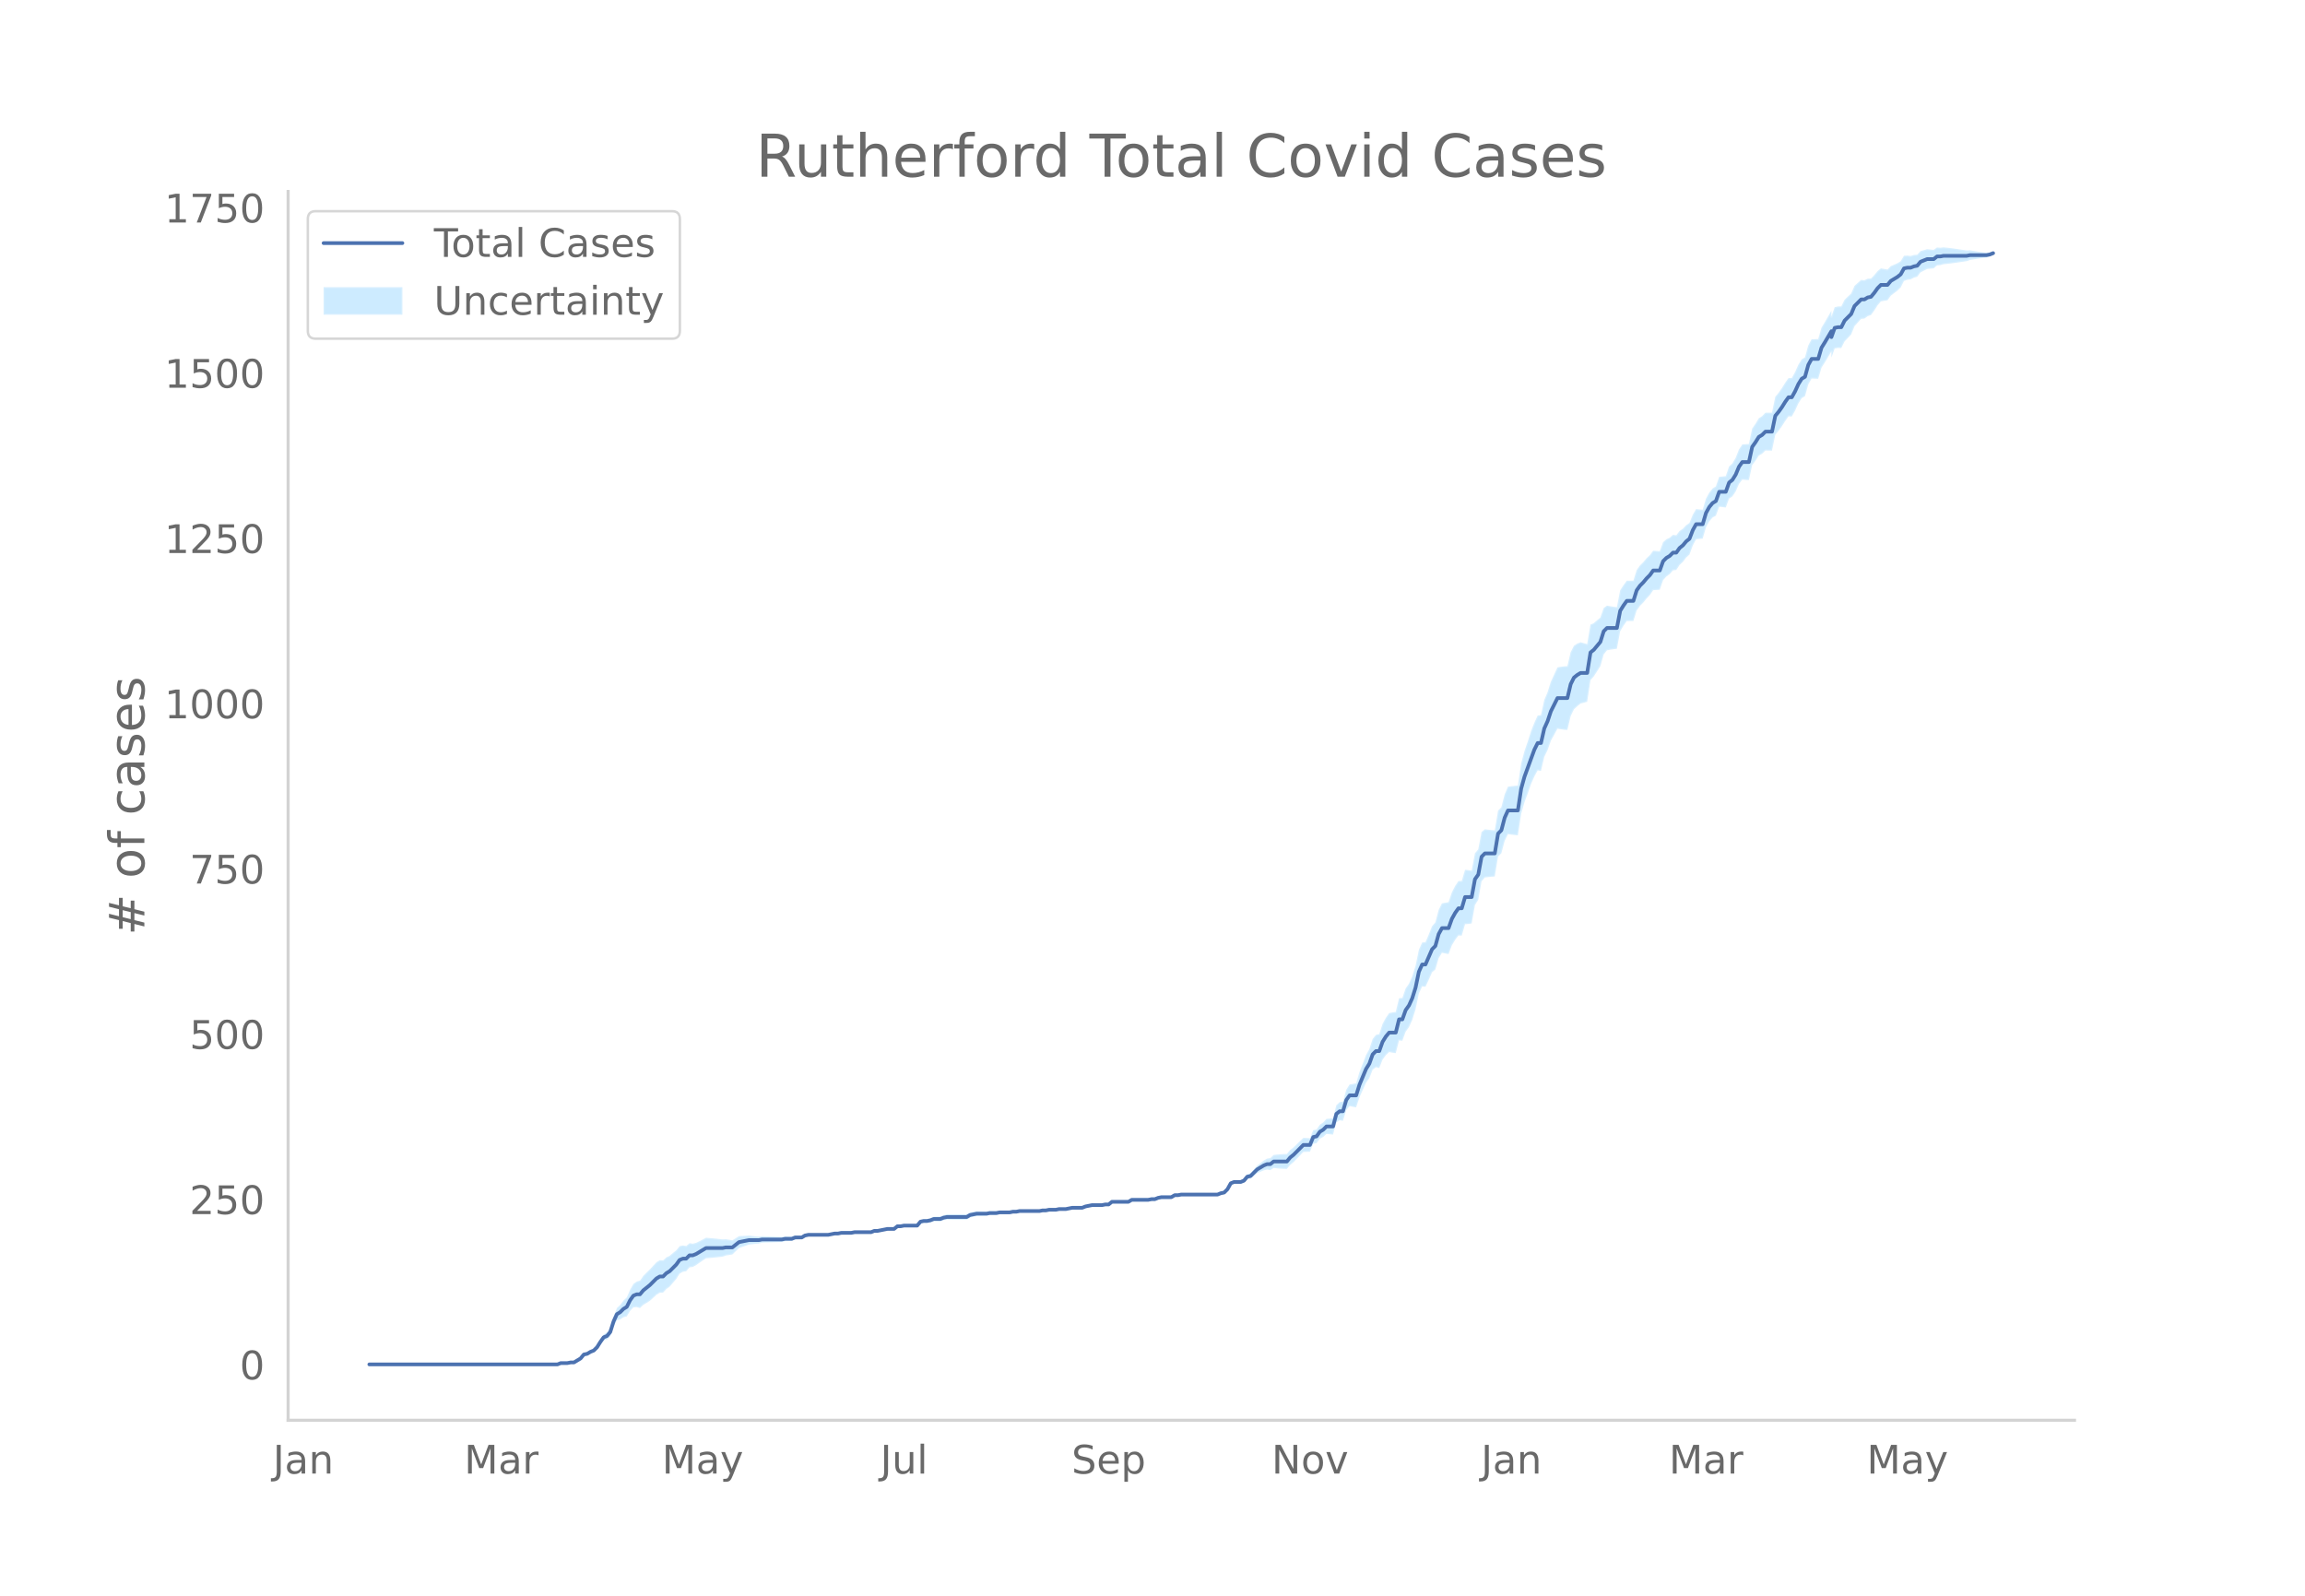 <svg height="864" viewBox="0 0 936 648" width="1248" xmlns="http://www.w3.org/2000/svg" xmlns:xlink="http://www.w3.org/1999/xlink"><defs><style>*{stroke-linecap:butt;stroke-linejoin:round}</style></defs><g id="figure_1"><path d="M0 648h936V0H0z" style="fill:#fff" id="patch_1"/><g id="axes_1"><path d="M117 576.72h725.4V77.76H117z" style="fill:none" id="patch_2"/><g id="PolyCollection_1"><defs><path d="M151.313-93.96H226.372l1.341-.527 1.34.012 1.341.014 1.34-.25 1.34.021 1.341-.772 1.34-.754 1.34-1.529 1.341-.165 1.34-.682 1.34-.397 1.341-1.178 1.34-1.946 1.34-1.638 1.341-.272 1.34-1.321 1.341-3.95 1.34-2.55 1.34-.366 1.341-.886 1.34-.352 1.34-2.232 1.341-1.43 1.34-.112 1.34.382 1.341-1.278 1.34-.8 1.34-.862 1.341-1.198 1.34-1.267 1.34-.801 1.341-.066 1.34-1.461 1.341-.972 1.34-1.545 1.34-1.577 1.341-2.12 1.34-.775 1.34-.23 1.341-1.551 1.34-.195 1.34-.718 1.341-.956 1.34-.92 1.34-.906 1.341-.109 1.34-.117 1.341-.13 1.34-.14 1.34-.166 1.341-.462 1.34-.214 1.34-.223 1.341-1.297 1.34-1.292 1.34-.477 1.341-.468 1.34-.457 1.34-.173 1.341-.144 1.34-.116 1.34-.353 1.341-.06 1.34-.044 1.341-.042 1.34-.043 1.34-.043 1.341-.053 1.34-.322 1.34-.053 1.341-.057 1.34-.595 1.34-.065 1.341-.07 1.34-.875 1.34-.33 1.341-.051 1.34-.036 1.341-.02 1.34-.002 1.34.017 1.341.024 1.34-.244 1.34-.243 1.341.02 1.34-.252 1.34.01 1.341.001 1.34-.005 1.34-.28 1.341-.016 1.34-.021 1.34-.024 1.341-.027 1.34-.028 1.341-.562 1.34-.024 1.34-.285 1.341-.276 1.34-.268 1.34.008 1.341.016 1.34-1.047 1.34.031 1.341-.231 1.34.04 1.34.042 1.341.04 1.34.037 1.341-1.563 1.34-.215 1.34.054 1.341-.215 1.34-.484 1.34.05 1.341.042 1.34-.499 1.34-.236 1.341.026 1.34.017 1.34.01 1.341-.001 1.34-.012 1.34-.026 1.341-.837 1.34-.304 1.341-.307 1.34-.042 1.34-.042 1.341-.04 1.34-.312 1.34-.045 1.341-.045 1.34-.31 1.34-.035 1.341-.027 1.34-.015 1.34-.285 1.341-.02 1.34-.286 1.341-.017 1.34-.019 1.34-.02 1.341-.02 1.34-.022 1.34-.026 1.341-.298 1.34-.03 1.34-.294 1.341-.022 1.34-.016 1.34-.274 1.341-.002 1.34-.001 1.34-.268 1.341-.264 1.34.007 1.341.01 1.34.011 1.34-.522 1.341-.248 1.34-.244 1.34.026 1.341.027 1.34.026 1.34-.243 1.341.023 1.34-1.047 1.34.029 1.341.028 1.34.025 1.341.022 1.34.018 1.34-.787 1.341.016 1.34.013 1.34.009 1.341.003 1.34-.002 1.34-.277 1.341-.016 1.34-.552 1.34-.284 1.341-.016 1.34-.017 1.34-.017 1.341-.814 1.34-.006 1.341-.27 1.34.001 1.34.002 1.341.004 1.34.006 1.34.005 1.341.005 1.34-.004 1.34-.013 1.341-.02 1.34-.027 1.34-.033 1.341-.569 1.34-.304 1.341-1.368 1.34-2.409 1.34-.488 1.341.083 1.34.105 1.34-.413 1.341-1.46 1.34-.099 1.34-1.153 1.341-1.13 1.34-.576 1.34-.564 1.341-.3 1.34.219 1.34-.88 1.341.158 1.34.119 1.341.08 1.34.036 1.34-1.606 1.341-1.099 1.34-1.387 1.34-1.398 1.341-1.397 1.34-.052 1.34-.045 1.341-3.23 1.34-.242 1.34-1.812 1.341-.716 1.34-1.23 1.341.129 1.34.135 1.34-4.924 1.341-.874 1.34.208 1.34-4.327 1.341-1.622 1.34.256 1.34.235 1.341-4.062 1.34-2.975 1.34-2.957 1.341-1.866 1.34-3.443 1.34-1.001 1.341.343 1.34-3.415 1.341-1.81 1.34-1.29 1.34.27 1.341.202 1.34-5.192 1.34.138 1.341-3.67 1.34-1.832 1.34-2.947 1.341-4.3 1.34-6.42 1.34-2.879 1.341.12 1.34-2.815 1.341-3.053 1.34-1.137 1.34-4.597 1.341-2.161 1.34.252 1.34.242 1.341-3.54 1.34-2.235 1.34-1.758 1.341.035 1.34-4.606 1.34-.122 1.341-.194 1.34-7.478 1.34-2.144 1.341-7.497 1.34-1.553 1.341-.157 1.34-.142 1.34-.117 1.341-8.102 1.34-1.32 1.34-4.987 1.341-2.767 1.34.191 1.34.16 1.341.122 1.34-8.732 1.34-4.693 1.341-3.595 1.34-3.848 1.341-3.03 1.34-2.473 1.34.213 1.341-5.689 1.34-2.738 1.34-3.808 1.341-2.446 1.34-2.447 1.34.22 1.341.192 1.34.089 1.34-5.615 1.341-2.768 1.34-1.262 1.34-1.08 1.341-.343 1.34-.391 1.341-8.746 1.34-1.516 1.34-2.08 1.341-2.1 1.34-4.739 1.34-1.7 1.341-.248 1.34-.204 1.34-.19 1.341-7.107 1.34-2.225 1.34-1.912 1.341-.013 1.34.005 1.341-4.283 1.34-1.864 1.34-1.347 1.341-1.645 1.34-1.414 1.34-1.965 1.341-.095 1.34-.097 1.34-3.876 1.341-1.49 1.34-.977 1.34-1.52 1.341-.173 1.34-2.016 1.34-1.234 1.341-1.777 1.34-1.243 1.341-3.636 1.34-2.55 1.34-.131 1.341-.12 1.34-4.629 1.34-2.396 1.341-1.556 1.34-.73 1.34-3.648 1.341.136 1.34.155 1.34-3.591 1.341-.913 1.34-1.994 1.341-3.07 1.34-1.735 1.34.116 1.341.079 1.34-6.083 1.34-1.797 1.341-2.074 1.34-.746 1.34-1.3 1.341.025 1.34-.009 1.34-6.44 1.341-1.597 1.34-1.852 1.34-2.12 1.341-1.857 1.34.016 1.341-2.387 1.34-2.929 1.34-2.128 1.341-.796 1.34-4.796 1.34-2.37 1.341.052 1.34.048 1.34-4.515 1.341-2.09 2.68-4.475v2.478l1.341-3.704 1.34-.224 1.341.037 1.34-2.687 1.34-1.387 1.341-1.438 1.34-3.344 1.34-1.484 1.341-1.483 1.34-.133 1.34-.974 1.341-.473 1.34-1.834 1.34-2.116 1.341-1.584 1.34-.232 1.34-.233 1.341-1.843 1.34-1.039 1.341-1.025 1.34-1.299 1.34-2.636 1.341-.466 1.34-.157 1.34-.682 1.341-.409 1.34-1.772 1.34-.679 1.341-.68 1.34-.14 1.34-.124 1.341-1.191 1.34-.114 1.341-.379 1.34-.13 1.34-.152 1.341-.175 1.34-.187 1.34-.199 1.341-.201 1.34-.204 1.34-.479 1.341-.22 1.34-.218 1.34-.205 1.341-.191 1.34-.174 1.34-.416 1.341-.656v-1.375l-1.34.418-1.34.121-1.34-.174-1.341-.191-1.34-.205-1.34-.219-1.341-.22-1.34.059-1.34-.204-1.341-.201-1.34-.199-1.341-.188-1.34-.174-1.34-.151-1.341-.131-1.34.158-1.34-.114-1.341.957-1.34-.125-1.34-.14-1.341.394-1.34.395-1.34 1.45-1.341.127-1.34.392-1.341-.157-1.34.071-1.34 2.196-1.341.848-1.34.586-1.34.572-1.341 1.378-1.34-.233-1.34-.232-1.341 1.1-1.34 1.642-1.34 1.387-1.341.064-1.34.637-1.34-.133-1.341 1.202-1.34 1.2-1.341 3.1-1.34 1.245-1.34 1.298-1.341 2.682-1.34.036-1.34.314-1.341 3.812v-2.354l-2.68 4.652-1.341 2.205-1.34 4.613-1.34.048-1.341.05-1.34 2.463-1.34 4.868-1.341.815-1.34 2.167-1.341 2.977-1.34 2.445-1.34.015-1.341 1.902-1.34 2.175-1.34 1.906-1.341 1.624-1.34 6.445-1.34-.009-1.341.026-1.34 1.384-1.34.865-1.341 2.221-1.34 1.961-1.341 6.266-1.34.079-1.34.116-1.341 2.024-1.34 3.372-1.34 2.3-1.341 1.235-1.34 3.925-1.34.156-1.341.136-1.34 3.867-1.34.881-1.341 1.666-1.34 2.436-1.34 4.499-1.341-.12-1.34-.132-1.341 2.282-1.34 3.344-1.34.904-1.341 1.444-1.34.914-1.34 1.742-1.341-.172-1.34 1.164-1.34.633-1.341 1.194-1.34 3.64-1.34-.096-1.341-.095-1.34 1.793-1.341 1.27-1.34 1.577-1.34 1.338-1.341 1.894-1.34 4.307-1.34.005-1.341-.013-1.34 1.846-1.34 2.07-1.341 6.851-1.34-.188-1.34-.205-1.341-.247-1.34.984-1.34 3.851-1.341 1.121-1.34 1.141-1.341.632-1.34 7.898-1.34-.392-1.341-.342-1.34.53-1.34.886-1.341 2.601-1.34 5.66-1.34.088-1.341.191-1.34.221-1.34 2.922-1.341 2.923-1.34 4.246-1.341 3.167-1.34 6.122-1.34.213-1.341 2.897-1.34 3.412-1.34 4.205-1.341 3.922-1.34 4.97-1.34 8.986-1.341.121-1.34.16-1.34.191-1.341 3.14-1.34 5.213-1.34 1.365-1.341 8.005-1.34-.118-1.341-.142-1.34-.157-1.34 1.132-1.341 6.999-1.34 1.614-1.34 7.018-1.341-.193-1.34-.123-1.34 4.521-1.341.035-1.34 2-1.34 2.597-1.341 3.977-1.34.242-1.341.252-1.34 2.67-1.34 5.068-1.341 1.547-1.34 3.39-1.34 3.09-1.341.12-1.34 3.028-1.34 6.465-1.341 4.29-1.34 2.959-1.34 1.925-1.341 3.848-1.34.137-1.34 5.546-1.341.202-1.34.27-1.341 1.931-1.34 2.485-1.34 4.101-1.341.344-1.34 1.683-1.34 4.074-1.341 2.429-1.34 3.485-1.34 3.468-1.341 4.528-1.34.235-1.34.256-1.341 2.136-1.34 4.8-1.341.208-1.34 1.274-1.34 5.277-1.341.135-1.34.128-1.34 1.455-1.341.895-1.34 1.946-1.34.295-1.341 3.212-1.34-.044-1.34-.052-1.341 1.287-1.34 1.286-1.34 1.298-1.341 1.049-1.34 1.614-1.341.037-1.34.08-1.34.119-1.341.157-1.34 1.268-1.34.22-1.341.773-1.34 1.047-1.34 1.034-1.341 1.555-1.34 1.531-1.34.437-1.341 1.763-1.34.66-1.341.106-1.34.082-1.34.586-1.341 2.423-1.34 1.316-1.34.233-1.341.505-1.34-.033-1.34-.027-1.341-.02-1.34-.013-1.34-.004-1.341.005-1.34.005-1.34.006-1.341.004-1.34.002H479.7l-1.34.268-1.34-.006-1.341.797-1.34-.017-1.34-.017-1.341-.016-1.34.253-1.34.52-1.341-.014-1.34.26-1.34-.003-1.341.003-1.34.009-1.341.013-1.34.016-1.34.824-1.341.017-1.34.022-1.34.026-1.341.028-1.34.029-1.34 1.1-1.341.024-1.34.293-1.34.027-1.341.027-1.34.026-1.34.292-1.341.289-1.34.552-1.341.01-1.34.01-1.34.008-1.341.273-1.34.269-1.34-.001-1.341-.003-1.34.264-1.34-.016-1.341-.022-1.34.242-1.34-.03-1.341.24-1.34-.027-1.341-.022-1.34-.02-1.34-.02-1.341-.019-1.34-.017-1.34.25-1.341-.019-1.34.252-1.34-.015-1.341-.027-1.34-.035-1.34.227-1.341-.045-1.34-.045-1.34.225-1.341-.04-1.34-.043-1.341-.041-1.34.23-1.34.232-1.341.774-1.34-.026-1.34-.012h-1.341l-1.34.009-1.34.018-1.341.025-1.34.3-1.34.576-1.341.042-1.34.05-1.341.59-1.34.322-1.34.054-1.341.322-1.34 1.657-1.34.038-1.341.04-1.34.041-1.34.04-1.341.307-1.34.031-1.34 1.1-1.341.016-1.34.009-1.34.268-1.341.261-1.34.251-1.341-.023-1.34.512-1.34-.029-1.341-.026-1.34-.024-1.34-.021-1.341-.017-1.34.258-1.34-.006-1.341.002-1.34.01-1.34.284-1.341.02-1.34.294-1.341.293-1.34.024-1.34.017-1.341-.002-1.34-.02-1.34-.035-1.341-.051-1.34.206-1.34.736-1.341-.07-1.34-.066-1.34.48-1.341-.057-1.34-.054-1.34.215-1.341-.052-1.34-.043-1.341-.044-1.34-.041-1.34-.044-1.341-.06-1.34.183-1.34-.116-1.341-.143-1.34-.174-1.34.08-1.341.069-1.34.06-1.34.856-1.341.85-1.34-.223-1.341-.214-1.34.075-1.34-.165-1.341-.141-1.34-.13-1.34-.117-1.341-.11-1.34.705-1.34.691-1.341.655-1.34.355-1.34-.194-1.341 1.133-1.34-.23-1.34.299-1.341 1.638-1.34 1.107-1.341 1.14-1.34.64-1.34 1.222-1.341-.066-1.34.81-1.34 1.417-1.341 1.486-1.34 1.286-1.34 1.348-1.341 1.943-1.34.382-1.34.963-1.341 2.327-1.34 3.137-1.341 1.259-1.34 1.798-1.34 1.244-1.341 3.356-1.34 4.64-1.34 1.901-1.341.801-1.34 2.121-1.34 2.349-1.341 1.506-1.34.678-1.34.928-1.341.371-1.34 1.694-1.34.855-1.341.839-1.34.021-1.341.287-1.34.014-1.34.012-1.341.547H151.314z" id="me1a41df323" style="stroke:#fff;stroke-opacity:.2"/></defs><g clip-path="url(#p740417a811)"><use style="fill:#089fff;fill-opacity:.2;stroke:#fff;stroke-opacity:.2" xlink:href="#me1a41df323" y="648"/></g></g><path clip-path="url(#p740417a811)" d="M149.973 554.04h76.4l1.34-.537h2.681l1.34-.268h1.34l2.681-1.611 1.34-1.61 1.341-.27 1.34-.804 1.34-.537 1.341-1.343 1.34-2.147 1.34-1.88 1.341-.536 1.34-1.61 1.341-4.296 1.34-2.953 1.34-.805 1.341-1.342 1.34-.806 1.34-2.684 1.341-1.88 1.34-.536h1.34l1.341-1.61 2.68-2.148 2.682-2.685 1.34-.805h1.34l1.34-1.342 1.341-.806 2.68-2.684 1.341-1.88 1.34-.536h1.34l1.341-1.342h1.34l1.34-.537 4.022-2.416h6.702l1.34-.268h2.68l2.681-2.148 4.022-.805h4.02l1.34-.269h8.043l1.34-.268h2.681l1.34-.537h2.681l1.34-.805 1.34-.269h8.043l2.68-.537h1.341l1.34-.268h4.022l1.34-.269h6.702l1.34-.537h1.34l4.021-.805h2.681l1.34-1.074h1.34l1.341-.268h5.362l1.34-1.61 1.34-.27h1.34l1.341-.268 1.34-.537h2.681l1.34-.536 1.34-.269h8.043l1.34-.805 2.681-.537h4.021l1.34-.269h2.681l1.34-.268h4.022l1.34-.268h1.34l1.34-.269h8.043l1.34-.268h1.34l1.34-.269h2.682l1.34-.268h2.68l2.681-.537h4.021l1.34-.537 2.681-.537h4.021l1.34-.268h1.341l1.34-1.074h6.702l1.34-.805h6.702l1.34-.269h1.341l1.34-.537 1.34-.268h4.022l1.34-.806h1.34l1.341-.268h14.744l1.34-.537 1.34-.268 1.341-1.342 1.34-2.416 1.34-.537h2.681l1.34-.537 1.341-1.61 1.34-.27 2.681-2.684 2.68-1.61 1.341-.537h1.34l1.34-1.074h5.362l1.34-1.61 1.341-1.075 4.021-4.026h2.68l1.341-3.222 1.34-.268 1.34-1.88 1.341-.804 1.34-1.343h2.681l1.34-5.1 1.341-1.074h1.34l1.34-4.563 1.341-1.88h2.68l1.341-4.295 2.68-6.442 1.341-2.148 1.34-3.758 1.34-1.342h1.341l1.34-3.758 1.341-2.148 1.34-1.61h2.681l1.34-5.37h1.34l1.341-3.758 1.34-1.879 1.34-2.953 1.341-4.295 1.34-6.442 1.34-2.953h1.341l2.681-6.174 1.34-1.343 1.34-4.832 1.341-2.416h2.68l1.341-3.758 1.34-2.416 1.34-1.879h1.341l1.34-4.563h2.681l1.34-7.248 1.34-1.88 1.341-7.248 1.34-1.342h4.022l1.34-8.053 1.34-1.342 1.34-5.1 1.341-2.954h4.021l1.34-8.858 1.34-4.832 4.022-11.006 1.34-2.685h1.34l1.341-5.906 1.34-2.952 1.34-4.027 2.681-5.369h4.022l1.34-5.637 1.34-2.685 1.34-1.073 1.34-.806h2.682l1.34-8.321 1.34-1.074 2.681-3.222 1.34-4.295 1.34-1.342h4.022l1.34-6.98 1.34-2.147 1.34-1.88h2.682l1.34-4.294 1.34-1.88 1.34-1.341 1.341-1.611 1.34-1.342 1.34-1.88h2.681l1.34-3.758 1.341-1.342 1.34-.805 1.34-1.342h1.341l1.34-1.88 1.34-1.073 1.341-1.611 1.34-1.074 1.341-3.49 1.34-2.416h2.681l1.34-4.563 1.34-2.416 1.341-1.61 1.34-.806 1.34-3.758h2.682l1.34-3.758 1.34-1.074 1.34-2.148 1.341-3.221 1.34-1.88h2.681l1.34-6.173 1.34-1.88 1.341-2.147 1.34-.805 1.34-1.343h2.682l1.34-6.442 1.34-1.61 1.34-1.88 1.34-2.148 1.341-1.879h1.34l1.341-2.416 1.34-2.953 1.34-2.147 1.341-.805 1.34-4.832 1.34-2.416h2.681l1.34-4.564 1.341-2.147 2.68-4.564v2.416l1.341-3.758 1.34-.269h1.341l1.34-2.684 2.681-2.684 1.34-3.222 2.681-2.684h1.34l1.34-.806 1.341-.268 1.34-1.61 1.34-1.88 1.341-1.342h2.68l1.341-1.61 2.681-1.611 1.34-1.074 1.34-2.416 1.341-.269h1.34l1.34-.536 1.341-.269 1.34-1.61 2.681-1.074h2.68l1.341-1.074h1.34l1.341-.269h9.382l1.34-.268h6.703l1.34-.268 1.34-.537h0" style="fill:none;stroke:#4c72b0;stroke-linecap:round;stroke-width:1.5" id="line2d_1"/><path d="M117 576.72V77.76" style="fill:none;stroke:#d3d3d3;stroke-linecap:square;stroke-linejoin:miter;stroke-width:1.25" id="patch_3"/><path d="M117 576.72h725.4" style="fill:none;stroke:#d3d3d3;stroke-linecap:square;stroke-linejoin:miter;stroke-width:1.25" id="patch_4"/><g id="matplotlib.axis_1"><g id="xtick_1"><g style="fill:#696969" transform="matrix(.16 0 0 -.16 110.833 598.378)" id="text_1"><defs><path d="M9.813 72.906h9.859V5.078q0-13.187-5-19.14-5-5.954-16.094-5.954h-3.75v8.297h3.078q6.531 0 9.219 3.672Q9.813-4.39 9.813 5.078z" id="DejaVuSans-74"/><path d="M34.281 27.484q-10.89 0-15.093-2.484-4.204-2.484-4.204-8.5 0-4.781 3.157-7.594 3.156-2.797 8.562-2.797 7.485 0 12 5.297 4.516 5.297 4.516 14.078v2zm17.922 3.72V0H43.22v8.297Q40.14 3.328 35.547.953q-4.594-2.375-11.234-2.375-8.391 0-13.36 4.719Q6 8.016 6 15.922q0 9.219 6.172 13.906 6.187 4.688 18.437 4.688h12.61v.89q0 6.203-4.078 9.594-4.078 3.39-11.453 3.39-4.688 0-9.141-1.124-4.438-1.125-8.531-3.375v8.312q4.921 1.906 9.562 2.844 4.64.953 9.031.953 11.875 0 17.735-6.156 5.86-6.14 5.86-18.64z" id="DejaVuSans-97"/><path d="M54.89 33.016V0h-8.984v32.719q0 7.765-3.031 11.61-3.031 3.858-9.078 3.858-7.281 0-11.484-4.64-4.204-4.625-4.204-12.64V0H9.08v54.688h9.03v-8.5q3.235 4.937 7.594 7.374Q30.078 56 35.797 56q9.422 0 14.25-5.828 4.844-5.828 4.844-17.156z" id="DejaVuSans-110"/></defs><use xlink:href="#DejaVuSans-74"/><use x="29.492" xlink:href="#DejaVuSans-97"/><use x="90.771" xlink:href="#DejaVuSans-110"/></g></g><g id="xtick_2"><g style="fill:#696969" transform="matrix(.16 0 0 -.16 188.493 598.378)" id="text_2"><defs><path d="M9.813 72.906h14.703l18.593-49.61 18.703 49.61h14.704V0H66.89v64.016l-18.797-50h-9.907l-18.796 50V0H9.813z" id="DejaVuSans-77"/><path d="M41.11 46.297q-1.516.875-3.297 1.281Q36.03 48 33.89 48q-7.625 0-11.703-4.953-4.079-4.953-4.079-14.234V0H9.08v54.688h9.03v-8.5q2.844 4.984 7.375 7.39Q30.031 56 36.531 56q.922 0 2.047-.125 1.125-.11 2.484-.36z" id="DejaVuSans-114"/></defs><use xlink:href="#DejaVuSans-77"/><use x="86.279" xlink:href="#DejaVuSans-97"/><use x="147.559" xlink:href="#DejaVuSans-114"/></g></g><g id="xtick_3"><g style="fill:#696969" transform="matrix(.16 0 0 -.16 268.809 598.378)" id="text_3"><defs><path d="M32.172-5.078q-3.797-9.766-7.422-12.735-3.61-2.984-9.656-2.984H7.906v7.516h5.282q3.703 0 5.75 1.765Q21-9.766 23.483-3.219l1.61 4.094-22.11 53.813H12.5l17.094-42.766 17.093 42.766h9.516z" id="DejaVuSans-121"/></defs><use xlink:href="#DejaVuSans-77"/><use x="86.279" xlink:href="#DejaVuSans-97"/><use x="147.559" xlink:href="#DejaVuSans-121"/></g></g><g id="xtick_4"><g style="fill:#696969" transform="matrix(.16 0 0 -.16 357.458 598.378)" id="text_4"><defs><path d="M8.5 21.578v33.11h8.984V21.922q0-7.766 3.016-11.656 3.031-3.875 9.094-3.875 7.265 0 11.484 4.64 4.234 4.64 4.234 12.656v31h8.985V0h-8.984v8.406Q42.047 3.422 37.718 1q-4.313-2.422-10.032-2.422-9.421 0-14.312 5.86Q8.5 10.296 8.5 21.578zM31.11 56z" id="DejaVuSans-117"/><path d="M9.422 75.984h8.984V0H9.422z" id="DejaVuSans-108"/></defs><use xlink:href="#DejaVuSans-74"/><use x="29.492" xlink:href="#DejaVuSans-117"/><use x="92.871" xlink:href="#DejaVuSans-108"/></g></g><g id="xtick_5"><g style="fill:#696969" transform="matrix(.16 0 0 -.16 435.132 598.378)" id="text_5"><defs><path d="M53.516 70.516V60.89q-5.61 2.687-10.594 4-4.984 1.328-9.625 1.328-8.047 0-12.422-3.125t-4.375-8.89q0-4.845 2.906-7.313 2.907-2.453 11.016-3.97l5.953-1.218q11.031-2.11 16.281-7.406 5.25-5.297 5.25-14.172 0-10.61-7.11-16.078-7.093-5.469-20.812-5.469-5.172 0-11.015 1.172Q13.14.922 6.89 3.219v10.156q6-3.36 11.765-5.078 5.766-1.703 11.328-1.703 8.438 0 13.032 3.312 4.593 3.328 4.593 9.485 0 5.359-3.297 8.39-3.296 3.032-10.812 4.547L27.484 33.5q-11.03 2.188-15.968 6.875-4.922 4.688-4.922 13.047 0 9.672 6.812 15.234 6.813 5.563 18.766 5.563 5.14 0 10.453-.938 5.328-.922 10.89-2.765z" id="DejaVuSans-83"/><path d="M56.203 29.594v-4.39H14.891q.593-9.282 5.593-14.142 5-4.859 13.938-4.859 5.172 0 10.031 1.266 4.86 1.265 9.656 3.812v-8.5Q49.266.734 44.187-.344 39.11-1.422 33.892-1.422q-13.094 0-20.735 7.61-7.64 7.625-7.64 20.625 0 13.421 7.25 21.296Q20.016 56 32.328 56q11.031 0 17.453-7.11 6.422-7.093 6.422-19.296zm-8.984 2.64q-.094 7.36-4.125 11.75-4.032 4.407-10.672 4.407-7.516 0-12.031-4.25-4.516-4.25-5.203-11.97z" id="DejaVuSans-101"/><path d="M18.11 8.203v-29H9.077v75.484h9.031v-8.296q2.844 4.875 7.157 7.234Q29.594 56 35.594 56q9.968 0 16.187-7.906 6.235-7.907 6.235-20.797T51.78 6.484q-6.218-7.906-16.187-7.906-6 0-10.328 2.375-4.313 2.375-7.157 7.25zm30.578 19.094q0 9.906-4.079 15.547-4.078 5.64-11.203 5.64-7.14 0-11.218-5.64-4.079-5.64-4.079-15.547 0-9.906 4.078-15.547 4.079-5.64 11.22-5.64 7.124 0 11.202 5.64t4.078 15.547z" id="DejaVuSans-112"/></defs><use xlink:href="#DejaVuSans-83"/><use x="63.477" xlink:href="#DejaVuSans-101"/><use x="125" xlink:href="#DejaVuSans-112"/></g></g><g id="xtick_6"><g style="fill:#696969" transform="matrix(.16 0 0 -.16 516.359 598.378)" id="text_6"><defs><path d="M9.813 72.906h13.28l32.329-60.984v60.984h9.562V0h-13.28L19.39 60.984V0H9.813z" id="DejaVuSans-78"/><path d="M30.61 48.39q-7.22 0-11.422-5.64-4.204-5.64-4.204-15.453 0-9.813 4.172-15.453 4.188-5.64 11.453-5.64 7.188 0 11.375 5.655 4.203 5.672 4.203 15.438 0 9.719-4.203 15.406-4.187 5.688-11.375 5.688zm0 7.61q11.718 0 18.406-7.625 6.703-7.61 6.703-21.078 0-13.422-6.703-21.078-6.688-7.64-18.407-7.64-11.765 0-18.437 7.64-6.656 7.656-6.656 21.078 0 13.469 6.656 21.078Q18.844 56 30.609 56z" id="DejaVuSans-111"/><path d="M2.984 54.688H12.5L29.594 8.797l17.093 45.89h9.516L35.687 0H23.485z" id="DejaVuSans-118"/></defs><use xlink:href="#DejaVuSans-78"/><use x="74.805" xlink:href="#DejaVuSans-111"/><use x="135.986" xlink:href="#DejaVuSans-118"/></g></g><g id="xtick_7"><g style="fill:#696969" transform="matrix(.16 0 0 -.16 601.403 598.378)" id="text_7"><use xlink:href="#DejaVuSans-74"/><use x="29.492" xlink:href="#DejaVuSans-97"/><use x="90.771" xlink:href="#DejaVuSans-110"/></g></g><g id="xtick_8"><g style="fill:#696969" transform="matrix(.16 0 0 -.16 677.723 598.378)" id="text_8"><use xlink:href="#DejaVuSans-77"/><use x="86.279" xlink:href="#DejaVuSans-97"/><use x="147.559" xlink:href="#DejaVuSans-114"/></g></g><g id="xtick_9"><g style="fill:#696969" transform="matrix(.16 0 0 -.16 758.038 598.378)" id="text_9"><use xlink:href="#DejaVuSans-77"/><use x="86.279" xlink:href="#DejaVuSans-97"/><use x="147.559" xlink:href="#DejaVuSans-121"/></g></g></g><g id="matplotlib.axis_2"><g id="ytick_1"><g style="fill:#696969" transform="matrix(.16 0 0 -.16 97.32 560.119)" id="text_10"><defs><path d="M31.781 66.406q-7.61 0-11.453-7.5Q16.5 51.422 16.5 36.375q0-14.984 3.828-22.484 3.844-7.5 11.453-7.5 7.672 0 11.5 7.5 3.844 7.5 3.844 22.484 0 15.047-3.844 22.531-3.828 7.5-11.5 7.5zm0 7.813q12.266 0 18.735-9.703 6.468-9.688 6.468-28.141 0-18.406-6.468-28.11-6.47-9.687-18.735-9.687-12.25 0-18.718 9.688-6.47 9.703-6.47 28.109 0 18.453 6.47 28.14Q19.53 74.22 31.78 74.22z" id="DejaVuSans-48"/></defs><use xlink:href="#DejaVuSans-48"/></g></g><g id="ytick_2"><g style="fill:#696969" transform="matrix(.16 0 0 -.16 76.96 493.008)" id="text_11"><defs><path d="M19.188 8.297h34.421V0H7.33v8.297q5.609 5.812 15.296 15.594 9.703 9.797 12.188 12.64 4.734 5.313 6.609 9 1.89 3.688 1.89 7.25 0 5.813-4.078 9.469-4.078 3.672-10.625 3.672-4.64 0-9.797-1.61-5.14-1.609-11-4.89v9.969Q13.767 71.78 18.938 73q5.188 1.219 9.485 1.219 11.328 0 18.062-5.672 6.735-5.656 6.735-15.125 0-4.5-1.688-8.531-1.672-4.016-6.125-9.485-1.218-1.422-7.765-8.187-6.532-6.766-18.453-18.922z" id="DejaVuSans-50"/><path d="M10.797 72.906h38.719v-8.312H19.828v-17.86q2.14.735 4.281 1.094 2.157.36 4.313.36 12.203 0 19.328-6.688 7.14-6.688 7.14-18.11 0-11.765-7.328-18.296-7.328-6.516-20.656-6.516-4.593 0-9.36.781-4.75.782-9.827 2.344v9.922q4.39-2.39 9.078-3.563 4.687-1.171 9.906-1.171 8.453 0 13.375 4.437 4.938 4.438 4.938 12.063 0 7.609-4.938 12.047-4.922 4.453-13.375 4.453-3.953 0-7.89-.875-3.922-.875-8.016-2.735z" id="DejaVuSans-53"/></defs><use xlink:href="#DejaVuSans-50"/><use x="63.623" xlink:href="#DejaVuSans-53"/><use x="127.246" xlink:href="#DejaVuSans-48"/></g></g><g id="ytick_3"><g style="fill:#696969" transform="matrix(.16 0 0 -.16 76.96 425.897)" id="text_12"><use xlink:href="#DejaVuSans-53"/><use x="63.623" xlink:href="#DejaVuSans-48"/><use x="127.246" xlink:href="#DejaVuSans-48"/></g></g><g id="ytick_4"><g style="fill:#696969" transform="matrix(.16 0 0 -.16 76.96 358.786)" id="text_13"><defs><path d="M8.203 72.906h46.875v-4.203L28.61 0H18.312L43.22 64.594H8.203z" id="DejaVuSans-55"/></defs><use xlink:href="#DejaVuSans-55"/><use x="63.623" xlink:href="#DejaVuSans-53"/><use x="127.246" xlink:href="#DejaVuSans-48"/></g></g><g id="ytick_5"><g style="fill:#696969" transform="matrix(.16 0 0 -.16 66.78 291.675)" id="text_14"><defs><path d="M12.406 8.297h16.11v55.625l-17.532-3.516v8.985l17.438 3.515h9.86V8.296H54.39V0H12.406z" id="DejaVuSans-49"/></defs><use xlink:href="#DejaVuSans-49"/><use x="63.623" xlink:href="#DejaVuSans-48"/><use x="127.246" xlink:href="#DejaVuSans-48"/><use x="190.869" xlink:href="#DejaVuSans-48"/></g></g><g id="ytick_6"><g style="fill:#696969" transform="matrix(.16 0 0 -.16 66.78 224.565)" id="text_15"><use xlink:href="#DejaVuSans-49"/><use x="63.623" xlink:href="#DejaVuSans-50"/><use x="127.246" xlink:href="#DejaVuSans-53"/><use x="190.869" xlink:href="#DejaVuSans-48"/></g></g><g id="ytick_7"><g style="fill:#696969" transform="matrix(.16 0 0 -.16 66.78 157.454)" id="text_16"><use xlink:href="#DejaVuSans-49"/><use x="63.623" xlink:href="#DejaVuSans-53"/><use x="127.246" xlink:href="#DejaVuSans-48"/><use x="190.869" xlink:href="#DejaVuSans-48"/></g></g><g id="ytick_8"><g style="fill:#696969" transform="matrix(.16 0 0 -.16 66.78 90.343)" id="text_17"><use xlink:href="#DejaVuSans-49"/><use x="63.623" xlink:href="#DejaVuSans-55"/><use x="127.246" xlink:href="#DejaVuSans-53"/><use x="190.869" xlink:href="#DejaVuSans-48"/></g></g><g style="fill:#696969" transform="matrix(0 -.2 -.2 0 58.62 379.813)" id="text_18"><defs><path d="M51.125 44H36.922l-4.11-16.313h14.313zm-7.328 27.781-5.078-20.265h14.265L58.11 71.78h7.813L60.89 51.516h15.234V44h-17.14l-4-16.313h15.53V20.22H53.079L48 0h-7.813l5.032 20.219H30.906L25.875 0h-7.86l5.079 20.219H7.719v7.468h17.187L29 44H13.281v7.516h17.625l4.985 20.265z" id="DejaVuSans-35"/><path d="M37.11 75.984V68.5h-8.594q-4.828 0-6.72-1.953-1.874-1.953-1.874-7.031v-4.828h14.797v-6.985H19.922V0H10.89v47.703H2.297v6.984h8.594V58.5q0 9.125 4.25 13.297 4.25 4.187 13.468 4.187z" id="DejaVuSans-102"/><path d="M48.781 52.594v-8.407q-3.812 2.11-7.64 3.157-3.828 1.047-7.735 1.047-8.75 0-13.593-5.547-4.829-5.532-4.829-15.547 0-10.016 4.829-15.563 4.843-5.53 13.593-5.53 3.907 0 7.735 1.046 3.828 1.047 7.64 3.156V2.094Q45.016.344 40.984-.531q-4.015-.89-8.562-.89-12.36 0-19.64 7.765-7.266 7.765-7.266 20.953 0 13.375 7.343 21.031Q20.22 56 33.016 56q4.14 0 8.093-.86 3.953-.843 7.672-2.546z" id="DejaVuSans-99"/><path d="M44.281 53.078v-8.5q-3.797 1.953-7.906 2.922-4.094.984-8.5.984-6.688 0-10.031-2.047-3.344-2.046-3.344-6.156 0-3.125 2.39-4.906 2.391-1.781 9.626-3.39l3.078-.688q9.562-2.047 13.593-5.781 4.032-3.735 4.032-10.422 0-7.625-6.032-12.078-6.03-4.438-16.578-4.438-4.39 0-9.156.86Q10.688.296 5.422 2v9.281q4.984-2.594 9.812-3.89 4.829-1.282 9.579-1.282 6.343 0 9.75 2.172 3.421 2.172 3.421 6.125 0 3.656-2.468 5.61-2.453 1.953-10.813 3.765l-3.125.735q-8.344 1.75-12.062 5.39-3.704 3.64-3.704 9.985 0 7.718 5.47 11.906Q16.75 56 26.811 56q4.97 0 9.36-.734 4.406-.72 8.11-2.188z" id="DejaVuSans-115"/></defs><use xlink:href="#DejaVuSans-35"/><use x="83.789" xlink:href="#DejaVuSans-32"/><use x="115.576" xlink:href="#DejaVuSans-111"/><use x="176.758" xlink:href="#DejaVuSans-102"/><use x="211.963" xlink:href="#DejaVuSans-32"/><use x="243.75" xlink:href="#DejaVuSans-99"/><use x="298.73" xlink:href="#DejaVuSans-97"/><use x="360.01" xlink:href="#DejaVuSans-115"/><use x="412.109" xlink:href="#DejaVuSans-101"/><use x="473.633" xlink:href="#DejaVuSans-115"/></g></g><g style="fill:#696969" transform="matrix(.24 0 0 -.24 306.902 71.76)" id="text_19"><defs><path d="M44.39 34.188q3.172-1.079 6.172-4.594 3-3.516 6.032-9.672L66.609 0H56l-9.313 18.703q-3.624 7.328-7.015 9.719-3.39 2.39-9.25 2.39h-10.75V0h-9.86v72.906h22.266q12.5 0 18.656-5.234 6.157-5.219 6.157-15.766 0-6.89-3.203-11.437-3.204-4.532-9.297-6.282zM19.673 64.797V38.922h12.406q7.125 0 10.766 3.297 3.64 3.297 3.64 9.687 0 6.39-3.64 9.64-3.64 3.25-10.766 3.25z" id="DejaVuSans-82"/><path d="M18.313 70.219V54.688h18.5v-6.985h-18.5V18.016q0-6.688 1.828-8.594 1.828-1.906 7.453-1.906h9.218V0h-9.218q-10.407 0-14.36 3.875-3.953 3.89-3.953 14.14v29.688H2.687v6.984h6.594V70.22z" id="DejaVuSans-116"/><path d="M54.89 33.016V0h-8.984v32.719q0 7.765-3.031 11.61-3.031 3.858-9.078 3.858-7.281 0-11.484-4.64-4.204-4.625-4.204-12.64V0H9.08v75.984h9.03V46.188q3.235 4.937 7.594 7.374Q30.078 56 35.797 56q9.422 0 14.25-5.828 4.844-5.828 4.844-17.156z" id="DejaVuSans-104"/><path d="M45.406 46.39v29.594h8.985V0h-8.985v8.203Q42.578 3.328 38.25.953q-4.313-2.375-10.375-2.375-9.906 0-16.14 7.906-6.22 7.922-6.22 20.813 0 12.89 6.22 20.797Q17.968 56 27.874 56q6.063 0 10.375-2.375 4.328-2.36 7.156-7.234zm-30.61-19.093q0-9.906 4.079-15.547 4.078-5.64 11.203-5.64 7.125 0 11.219 5.64 4.11 5.64 4.11 15.547 0 9.906-4.11 15.547-4.094 5.64-11.219 5.64-7.125 0-11.203-5.64-4.078-5.64-4.078-15.547z" id="DejaVuSans-100"/><path d="M-.297 72.906h61.672v-8.312H35.5V0h-9.906v64.594H-.296z" id="DejaVuSans-84"/><path d="M64.406 67.281v-10.39q-4.984 4.64-10.625 6.922-5.64 2.296-11.984 2.296-12.5 0-19.14-7.64-6.641-7.64-6.641-22.094 0-14.406 6.64-22.047 6.64-7.64 19.14-7.64 6.345 0 11.985 2.296 5.64 2.297 10.625 6.938V5.609Q59.234 2.094 53.437.33q-5.78-1.75-12.218-1.75-16.563 0-26.094 10.124-9.516 10.14-9.516 27.672 0 17.578 9.516 27.703 9.531 10.14 26.094 10.14 6.531 0 12.312-1.734 5.797-1.734 10.875-5.203z" id="DejaVuSans-67"/><path d="M9.422 54.688h8.984V0H9.422zm0 21.296h8.984v-11.39H9.422z" id="DejaVuSans-105"/></defs><use xlink:href="#DejaVuSans-82"/><use x="64.982" xlink:href="#DejaVuSans-117"/><use x="128.361" xlink:href="#DejaVuSans-116"/><use x="167.57" xlink:href="#DejaVuSans-104"/><use x="230.949" xlink:href="#DejaVuSans-101"/><use x="292.473" xlink:href="#DejaVuSans-114"/><use x="333.586" xlink:href="#DejaVuSans-102"/><use x="368.791" xlink:href="#DejaVuSans-111"/><use x="429.973" xlink:href="#DejaVuSans-114"/><use x="469.336" xlink:href="#DejaVuSans-100"/><use x="532.813" xlink:href="#DejaVuSans-32"/><use x="564.6" xlink:href="#DejaVuSans-84"/><use x="608.684" xlink:href="#DejaVuSans-111"/><use x="669.865" xlink:href="#DejaVuSans-116"/><use x="709.074" xlink:href="#DejaVuSans-97"/><use x="770.354" xlink:href="#DejaVuSans-108"/><use x="798.137" xlink:href="#DejaVuSans-32"/><use x="829.924" xlink:href="#DejaVuSans-67"/><use x="899.748" xlink:href="#DejaVuSans-111"/><use x="960.93" xlink:href="#DejaVuSans-118"/><use x="1020.109" xlink:href="#DejaVuSans-105"/><use x="1047.893" xlink:href="#DejaVuSans-100"/><use x="1111.369" xlink:href="#DejaVuSans-32"/><use x="1143.156" xlink:href="#DejaVuSans-67"/><use x="1212.98" xlink:href="#DejaVuSans-97"/><use x="1274.26" xlink:href="#DejaVuSans-115"/><use x="1326.359" xlink:href="#DejaVuSans-101"/><use x="1387.883" xlink:href="#DejaVuSans-115"/></g><g id="legend_1"><path d="M128.2 137.53h144.675q3.2 0 3.2-3.2V88.96q0-3.2-3.2-3.2H128.2q-3.2 0-3.2 3.2v45.37q0 3.2 3.2 3.2z" style="fill:none;opacity:.8;stroke:#ccc;stroke-linejoin:miter" id="patch_5"/><path d="M131.4 98.718h32" style="fill:none;stroke:#4c72b0;stroke-linecap:round;stroke-width:1.5" id="line2d_2"/><g style="fill:#696969" transform="matrix(.16 0 0 -.16 176.2 104.317)" id="text_20"><use xlink:href="#DejaVuSans-84"/><use x="44.084" xlink:href="#DejaVuSans-111"/><use x="105.266" xlink:href="#DejaVuSans-116"/><use x="144.475" xlink:href="#DejaVuSans-97"/><use x="205.754" xlink:href="#DejaVuSans-108"/><use x="233.537" xlink:href="#DejaVuSans-32"/><use x="265.324" xlink:href="#DejaVuSans-67"/><use x="335.148" xlink:href="#DejaVuSans-97"/><use x="396.428" xlink:href="#DejaVuSans-115"/><use x="448.527" xlink:href="#DejaVuSans-101"/><use x="510.051" xlink:href="#DejaVuSans-115"/></g><path d="M131.4 127.802h32v-11.2h-32z" style="fill:#089fff;opacity:.2;stroke:#fff;stroke-linejoin:miter" id="patch_6"/><g style="fill:#696969" transform="matrix(.16 0 0 -.16 176.2 127.802)" id="text_21"><defs><path d="M8.688 72.906h9.921V28.61q0-11.718 4.235-16.875 4.25-5.14 13.781-5.14 9.469 0 13.719 5.14 4.25 5.157 4.25 16.875v44.297H64.5V27.391q0-14.25-7.063-21.532-7.046-7.28-20.812-7.28-13.828 0-20.89 7.28-7.047 7.282-7.047 21.532z" id="DejaVuSans-85"/></defs><use xlink:href="#DejaVuSans-85"/><use x="73.193" xlink:href="#DejaVuSans-110"/><use x="136.572" xlink:href="#DejaVuSans-99"/><use x="191.553" xlink:href="#DejaVuSans-101"/><use x="253.076" xlink:href="#DejaVuSans-114"/><use x="294.189" xlink:href="#DejaVuSans-116"/><use x="333.398" xlink:href="#DejaVuSans-97"/><use x="394.678" xlink:href="#DejaVuSans-105"/><use x="422.461" xlink:href="#DejaVuSans-110"/><use x="485.84" xlink:href="#DejaVuSans-116"/><use x="525.049" xlink:href="#DejaVuSans-121"/></g></g></g></g><defs><clipPath id="p740417a811"><path d="M117 77.76h725.4v498.96H117z"/></clipPath></defs></svg>